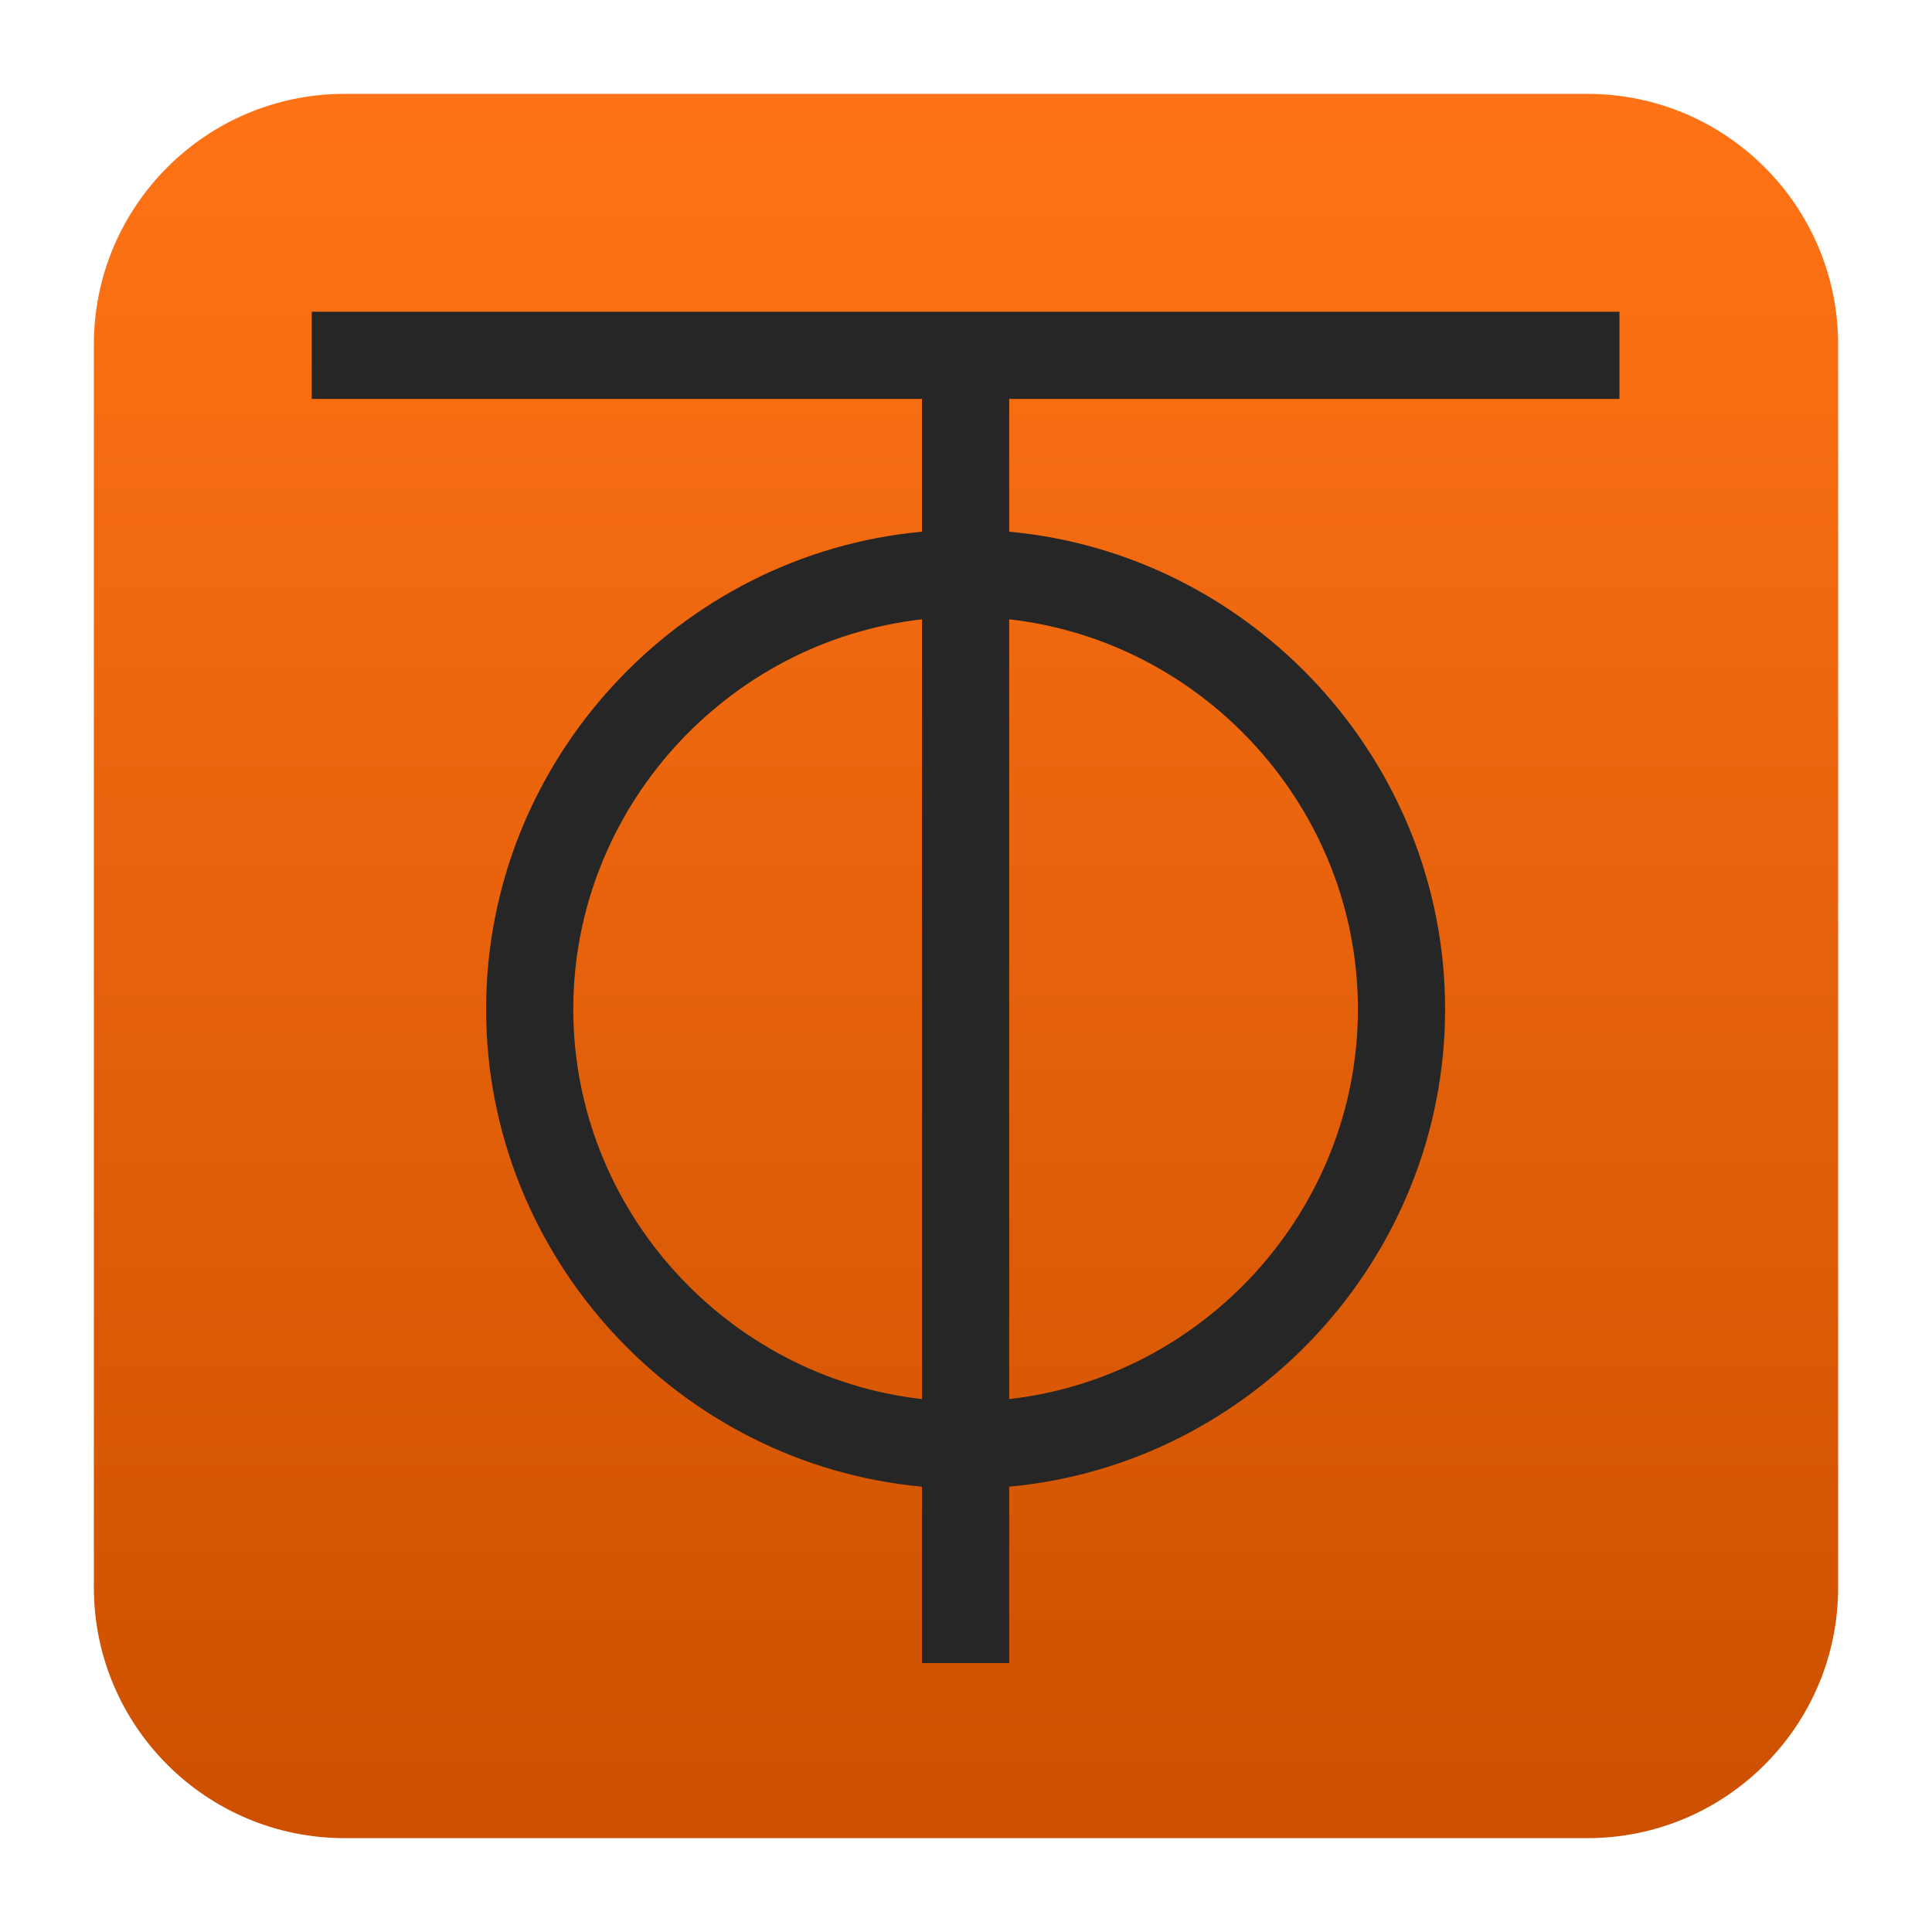 <svg clip-rule="evenodd" fill-rule="evenodd" stroke-linejoin="round" stroke-miterlimit="2" viewBox="0 0 48 48" xmlns="http://www.w3.org/2000/svg">
 <linearGradient id="a" x2="1" gradientTransform="matrix(0 -43.353 43.353 0 24 45.685)" gradientUnits="userSpaceOnUse">
  <stop stop-color="#cc5000" offset="0"/>
  <stop stop-color="#ff7316" offset="1"/>
 </linearGradient>
 <path d="m2.332 8.56c0-3.438 2.79-6.228 6.228-6.228h30.88c3.438 0 6.228 2.79 6.228 6.228v30.88c0 3.438-2.79 6.228-6.228 6.228h-30.88c-3.438 0-6.228-2.79-6.228-6.228z" fill="url(#a)"/>
 <path transform="matrix(1.083 0 0 1.083 -2.002 -2.002)" d="m25 11v3.046c5.573.512 10 5.256 10 10.954s-4.427 10.442-10 10.954v4.046h-2v-4.046c-5.573-.512-10-5.256-10-10.954s4.427-10.442 10-10.954v-3.046h-14v-2h30v2zm-2 5.056c-4.474.504-8 4.345-8 8.944s3.526 8.44 8 8.944zm2 17.888c4.474-.504 8-4.345 8-8.944s-3.526-8.44-8-8.944z" fill="#262626"/>
</svg>
